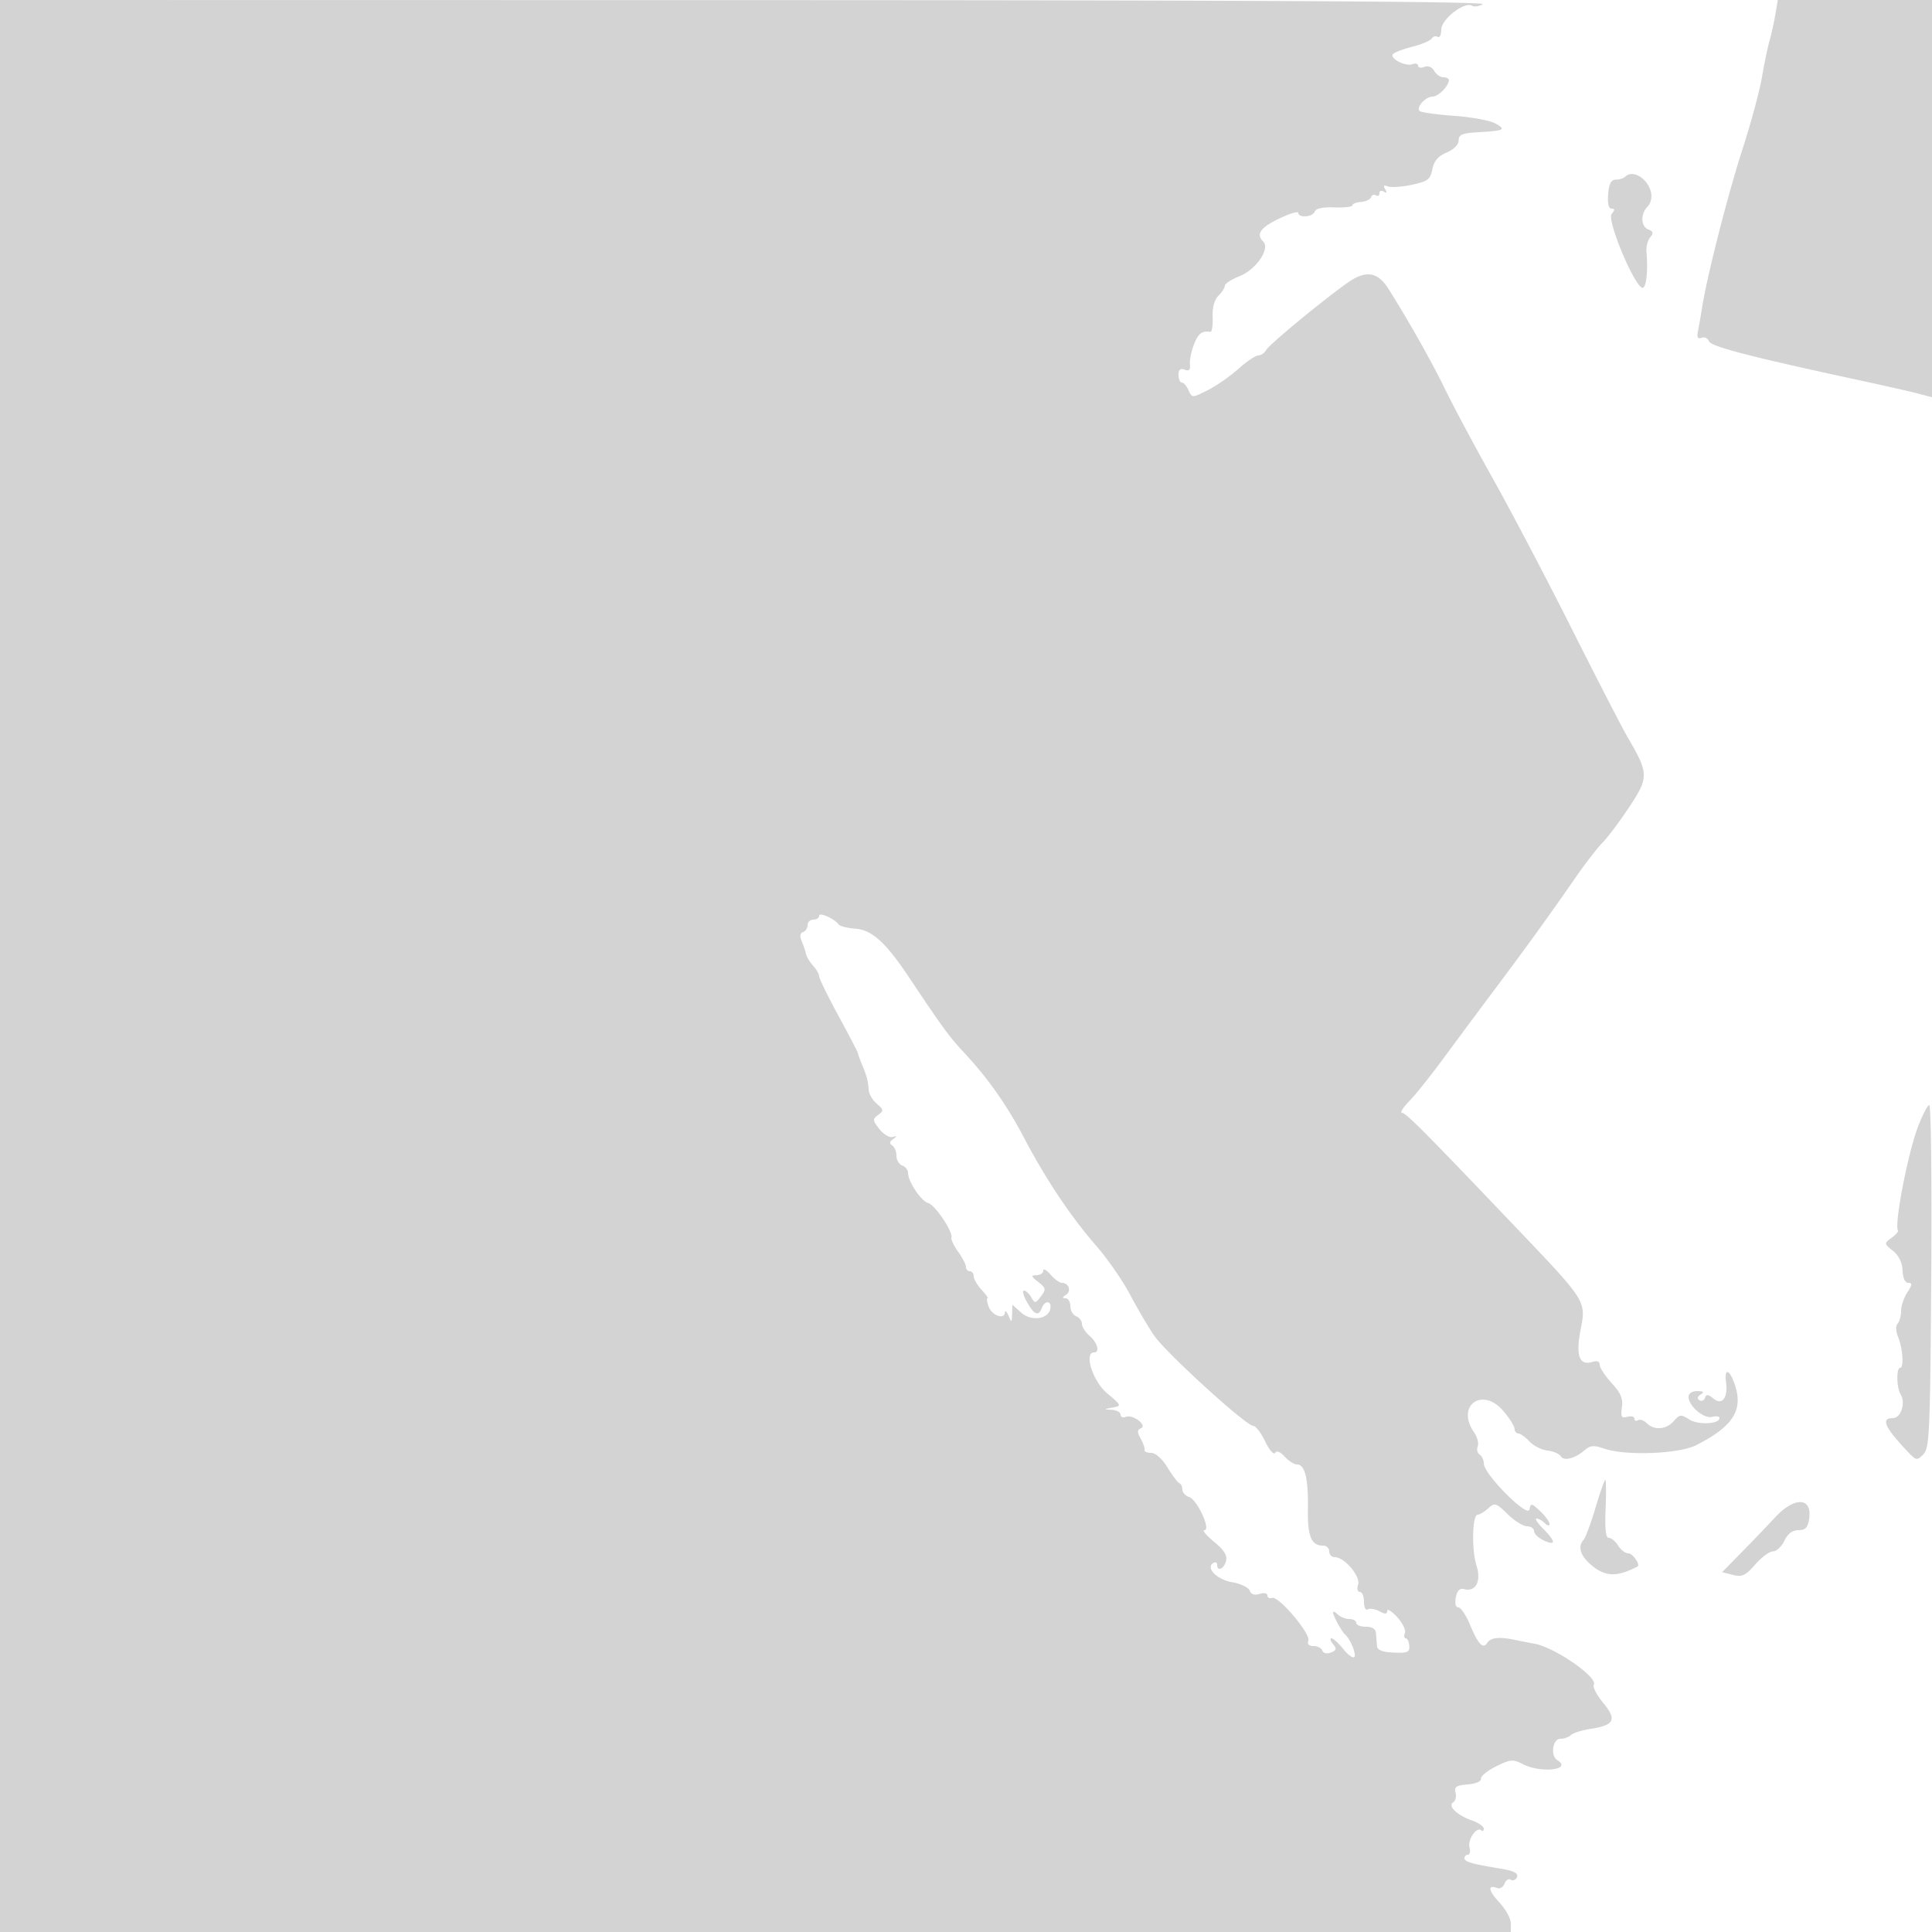 <svg xmlns="http://www.w3.org/2000/svg" width="500" height="500"><path d="M0 250v250h391l-.005-2.25c-.002-1.238-1.328-3.662-2.945-5.388-2.874-3.065-3.13-4.714-.581-3.736.7.269 1.553-.24 1.895-1.132.342-.891 1.044-1.36 1.56-1.041a1.11 1.11 0 001.523-.368c.766-1.238-.359-1.874-4.531-2.559-7-1.149-8.916-1.709-8.916-2.605 0-.507.408-.921.906-.921.499 0 .676-.884.393-1.964-.521-1.994 1.948-5.456 3.082-4.322.34.341.619.138.619-.45 0-.587-1.363-1.544-3.03-2.125-3.875-1.35-6.39-3.761-4.891-4.688.603-.372.88-1.502.616-2.51-.391-1.495.193-1.889 3.163-2.137 2.092-.175 3.548-.798 3.422-1.464-.121-.638 1.634-2.078 3.899-3.199 3.726-1.843 4.387-1.9 6.921-.589 4.714 2.438 12.968 1.462 8.9-1.052-1.808-1.118-1.171-5.5.8-5.5.99 0 2.236-.436 2.769-.969.532-.532 2.76-1.243 4.95-1.579 6.295-.965 7.004-2.362 3.41-6.722-1.682-2.041-2.788-4.149-2.457-4.684 1.192-1.929-10.202-9.793-15.472-10.678-.825-.139-3.075-.578-5-.977-4.091-.848-6.25-.595-7.138.837-1.022 1.646-2.387.192-4.397-4.682-1.031-2.5-2.395-4.546-3.031-4.546-.704 0-.964-1.01-.663-2.582.342-1.788 1-2.45 2.141-2.151 3.024.791 4.487-2.004 3.199-6.112-1.299-4.142-1.086-13.151.31-13.153.507-.001 1.736-.739 2.731-1.64 1.693-1.532 2.015-1.436 5.019 1.5 1.765 1.726 4.023 3.138 5.019 3.138.995 0 1.814.563 1.818 1.25.004.688 1.129 1.77 2.5 2.406 3.228 1.497 3.17.295-.144-3.02-1.45-1.45-2.215-2.636-1.7-2.636.515 0 1.476.54 2.136 1.2.707.707 1.2.778 1.2.174 0-.564-1.084-2.044-2.409-3.289-2.235-2.099-2.436-2.13-2.765-.424-.436 2.263-11.771-9.116-11.805-11.852-.012-.93-.502-1.988-1.089-2.351-.588-.363-.813-1.326-.5-2.14.312-.814-.107-2.444-.932-3.622-4.804-6.858 2.097-11.925 7.553-5.546 1.576 1.842 2.884 3.913 2.906 4.6.023.688.473 1.25 1.002 1.25s1.823.925 2.876 2.055c1.053 1.13 3.138 2.185 4.634 2.345 1.495.159 3.05.825 3.454 1.479.827 1.338 3.67.593 6.279-1.645 1.365-1.17 2.341-1.24 4.9-.348 5.529 1.928 19.395 1.41 23.908-.892 9.615-4.905 12.238-9.109 9.89-15.845-1.353-3.881-2.681-4.122-2.2-.399.524 4.059-1.036 6.045-3.288 4.186-1.347-1.112-1.835-1.152-2.162-.18-.233.691-.882.972-1.444.625-.645-.398-.521-.948.335-1.491.991-.628.75-.864-.893-.875-1.34-.009-2.25.592-2.25 1.485 0 2.38 3.954 5.745 6.092 5.186 1.05-.274 1.908-.143 1.908.291 0 1.593-5.525 1.861-7.822.38-2.113-1.363-2.473-1.325-4 .416-1.952 2.224-5.077 2.471-6.997.551-.738-.738-1.756-1.087-2.262-.774-.505.312-.919.134-.919-.397s-.827-.75-1.838-.485c-1.536.401-1.767.002-1.41-2.434.326-2.219-.308-3.719-2.662-6.297-1.7-1.86-3.09-3.988-3.09-4.727 0-.856-.676-1.13-1.859-.755-3.409 1.082-4.405-1.626-3.077-8.373 1.443-7.337 1.439-7.343-15.943-25.582-24.472-25.678-29.262-30.5-30.291-30.5-.587 0 .245-1.342 1.848-2.982 1.604-1.64 5.595-6.626 8.869-11.079A2978.54 2978.54 0 01387 255.834c8.045-10.735 13.877-18.81 20.918-28.964 2.429-3.503 5.526-7.495 6.881-8.87 1.354-1.375 4.466-5.532 6.914-9.237 5.003-7.574 4.982-8.625-.367-17.763-1.449-2.475-7.947-15.075-14.441-28-6.493-12.925-15.709-30.475-20.478-39-4.77-8.525-10.306-18.875-12.302-23-3.423-7.072-9.487-17.835-14.79-26.25-2.812-4.462-5.908-4.9-10.681-1.51-6.51 4.625-20.15 15.896-20.937 17.3-.449.803-1.387 1.46-2.085 1.46s-3.038 1.58-5.2 3.51c-2.163 1.931-5.732 4.407-7.932 5.503-3.998 1.991-4.001 1.991-4.903-.01-.496-1.102-1.284-2.003-1.75-2.003-.466 0-.847-.886-.847-1.969 0-1.386.469-1.788 1.587-1.359 1.138.437 1.523.075 1.361-1.282-.124-1.039.331-3.352 1.011-5.14 1.119-2.942 2.098-3.712 4.284-3.371.408.064.673-1.643.589-3.792-.097-2.478.455-4.517 1.508-5.569.913-.914 1.66-2.082 1.66-2.598 0-.515 1.76-1.64 3.91-2.501 4.172-1.669 7.845-7.063 6.039-8.869-1.945-1.946-.812-3.611 4.051-5.957 2.75-1.327 5-2.003 5-1.503 0 1.387 3.775 1.085 4.25-.34.266-.797 2.107-1.187 5.084-1.076 2.566.095 4.666-.147 4.666-.538s1.006-.786 2.235-.879c1.23-.092 2.393-.641 2.586-1.219.192-.578.761-.796 1.264-.485.503.311.915.062.915-.553s.52-.797 1.155-.405c.768.475.88.271.335-.61-.578-.936-.373-1.154.695-.744.833.319 3.626.13 6.208-.42 4.109-.877 4.768-1.377 5.297-4.021.428-2.141 1.505-3.399 3.7-4.322 1.856-.78 3.099-2.036 3.103-3.135.006-1.494.933-1.887 5.007-2.121 6.835-.393 7.383-.671 4.497-2.275-1.373-.764-6.198-1.652-10.721-1.975-4.523-.322-8.525-.887-8.892-1.255-.95-.95 1.565-3.717 3.378-3.717 1.463 0 4.141-2.706 4.206-4.25.018-.413-.621-.75-1.418-.75-.798 0-1.867-.745-2.377-1.654-.557-.996-1.572-1.407-2.549-1.032-.893.343-1.624.201-1.624-.314s-.64-.692-1.422-.392c-1.723.662-5.84-1.376-5.123-2.535.281-.455 2.517-1.332 4.969-1.949 2.451-.618 4.74-1.58 5.086-2.14.345-.559 1.047-.758 1.559-.441.512.316.931-.54.931-1.902 0-2.666 6.056-7.342 7.974-6.157.556.343 1.801.164 2.768-.399C384.946.384 324.719.051 192.75.03L0 0v250M459.461 3.75c-.346 2.063-1.02 5.1-1.497 6.75-.476 1.65-1.366 5.925-1.976 9.5-.609 3.575-2.858 11.9-4.997 18.5-3.773 11.641-9.194 32.859-10.476 41-.347 2.2-.835 5.001-1.085 6.223-.326 1.594-.063 2.073.929 1.693.76-.292 1.629.111 1.93.895.531 1.383 10.3 3.916 39.211 10.165 6.6 1.426 13.462 2.986 15.25 3.465l3.25.872V0h-39.909l-.63 3.75m-38.865 41.987c-.405.406-1.493.743-2.417.75-1.215.009-1.765 1.048-1.989 3.763-.199 2.395.117 3.75.872 3.75.9 0 .905.335.022 1.399-1.22 1.47 5.349 17.514 7.787 19.022 1.112.686 1.714-3.833 1.233-9.257-.114-1.284.317-2.967.957-3.738.909-1.095.811-1.538-.448-2.021-1.989-.763-2.101-4.06-.202-5.959.8-.8 1.178-2.392.872-3.678-.861-3.626-4.748-5.969-6.687-4.031M212 236.992c0 .554-.675 1.008-1.5 1.008s-1.5.637-1.5 1.417c0 .779-.531 1.593-1.18 1.81-.767.255-.889 1.072-.349 2.333.457 1.067.954 2.542 1.104 3.278.151.735.983 2.121 1.849 3.078.867.958 1.576 2.201 1.576 2.763 0 .561 2.25 5.162 5 10.223 2.75 5.061 5 9.374 5 9.585 0 .211.52 1.65 1.156 3.198 1.244 3.028 1.456 3.856 1.692 6.575.083.968 1.029 2.51 2.1 3.428 1.776 1.52 1.805 1.772.322 2.856-1.486 1.087-1.459 1.4.313 3.652 1.065 1.355 2.608 2.281 3.427 2.058 1.209-.33 1.234-.227.133.545-.948.665-1.023 1.157-.25 1.635.609.376 1.107 1.572 1.107 2.656 0 1.085.675 2.232 1.5 2.548.825.317 1.5 1.166 1.5 1.888 0 2.255 3.391 7.343 5.211 7.819 1.781.466 6.501 7.504 6.016 8.97-.149.448.639 2.093 1.751 3.655 1.112 1.561 2.022 3.332 2.022 3.934 0 .603.45 1.096 1 1.096s1 .59 1 1.311c0 .722.918 2.297 2.039 3.5 1.121 1.204 1.811 2.189 1.532 2.189-.279 0-.146.975.295 2.167.852 2.302 4.086 3.452 4.204 1.495.039-.639.457-.262.93.838.797 1.855.865 1.824.93-.424l.07-2.425 2.25 2.022c2.617 2.35 7.038 1.786 7.568-.967.405-2.103-1.387-2.272-2.18-.206-.861 2.246-1.949 1.82-3.841-1.506-.937-1.647-1.297-2.994-.8-2.994.497 0 1.35.788 1.896 1.75.929 1.639 1.087 1.623 2.495-.25 1.372-1.824 1.311-2.152-.692-3.728-1.882-1.48-1.945-1.731-.446-1.75.962-.012 1.75-.541 1.75-1.175s.84-.184 1.867 1c1.027 1.184 2.351 2.153 2.941 2.153 1.792 0 2.54 2.166 1.07 3.096-.998.633-1.033.878-.128.889.688.008 1.25.929 1.25 2.046 0 1.118.675 2.291 1.5 2.607.825.317 1.5 1.207 1.5 1.979 0 .771.9 2.173 2 3.115 2.025 1.734 2.708 4.268 1.151 4.268-2.703 0-.338 7.466 3.344 10.557 3.797 3.188 3.827 3.265 1.441 3.713-2.318.435-2.327.464-.186.594 1.238.075 2.25.634 2.25 1.243 0 .609.631.865 1.403.569 1.823-.7 5.627 2.229 3.855 2.967-.976.407-.984.983-.038 2.688.663 1.193 1.109 2.506.992 2.919-.116.413.651.75 1.706.75 1.144 0 2.844 1.515 4.208 3.75 1.259 2.063 2.645 3.9 3.081 4.083.436.184.793.941.793 1.683 0 .742.788 1.605 1.75 1.917 2.087.678 5.722 8.567 3.948 8.567-.635 0 .482 1.348 2.481 2.996 2.627 2.165 3.49 3.553 3.112 5-.545 2.081-2.291 2.802-2.291.945 0-.582-.451-.78-1.003-.439-2.047 1.265.959 4.315 4.912 4.983 2.164.365 4.192 1.337 4.508 2.159.373.973 1.271 1.272 2.578.858 1.126-.358 2.005-.183 2.005.399 0 .57.563.858 1.25.641 1.693-.535 10.016 9.322 9.346 11.068-.339.884.153 1.39 1.352 1.39 1.037 0 2.062.531 2.279 1.18.231.693 1.137.894 2.196.488 1.47-.564 1.574-.966.567-2.18-.679-.818-.859-1.488-.4-1.488.459 0 1.824 1.238 3.033 2.75 1.209 1.512 2.5 2.451 2.868 2.086.627-.621-1.054-4.722-2.391-5.836-.851-.709-3.1-4.834-3.1-5.686 0-.393.54-.174 1.2.486.66.66 2.01 1.2 3 1.2.99 0 1.8.45 1.8 1s1.125 1 2.5 1c1.67 0 2.538.581 2.615 1.75.064.962.176 2.425.25 3.25.094 1.039 1.42 1.558 4.318 1.688 3.58.16 4.162-.093 4.037-1.75-.08-1.066-.486-1.938-.901-1.938-.416 0-.518-.622-.226-1.382.292-.76-.622-2.626-2.031-4.146-1.409-1.52-2.562-2.233-2.562-1.583 0 .876-.523.901-2.021.1-1.111-.595-2.461-.809-3-.476-.541.335-.979-.539-.979-1.954 0-1.407-.48-2.559-1.067-2.559-.597 0-.8-.845-.46-1.914.677-2.134-3.529-7.086-6.018-7.086-.8 0-1.455-.675-1.455-1.5s-.707-1.5-1.571-1.5c-3.079 0-4.057-2.356-3.943-9.5.125-7.835-.769-11.5-2.806-11.5-.754 0-2.194-.911-3.201-2.024-1.14-1.259-2.077-1.627-2.481-.972-.357.578-1.516-.757-2.574-2.965-1.058-2.209-2.444-4.021-3.08-4.028-1.877-.018-22.595-18.895-25.666-23.385-1.552-2.269-4.362-7.051-6.243-10.626-1.882-3.575-5.834-9.267-8.783-12.648-6.523-7.478-13.003-17.177-18.609-27.852-4.494-8.558-9.403-15.521-15.657-22.209-3.696-3.953-5.619-6.587-14.084-19.291-6.047-9.075-9.597-12.309-13.879-12.646-2.073-.163-4.029-.647-4.346-1.075-1.13-1.526-5.077-3.304-5.077-2.287m284.317 54.758c-2.595 6.864-6.117 25.209-5.127 26.698.171.256-.581 1.117-1.669 1.913-1.953 1.428-1.948 1.472.384 3.361 1.516 1.227 2.405 3.055 2.479 5.094.072 1.962.639 3.18 1.481 3.182 1.086.002 1.035.506-.25 2.467-.888 1.355-1.615 3.515-1.615 4.8 0 1.284-.403 2.763-.896 3.285-.528.561-.48 1.974.118 3.45 1.233 3.041 1.56 8 .528 8-1.013 0-.927 5.173.114 6.815 1.391 2.193.113 6.185-1.981 6.185-3.208 0-2.15 2.382 3.88 8.733 2.148 2.263 2.351 2.296 4 .648 1.588-1.587 1.763-5.549 2.04-46.059.167-24.377-.06-44.322-.505-44.322-.444 0-1.786 2.587-2.981 5.75m-83.418 98.5c-1.187 3.988-2.55 7.678-3.029 8.2-1.743 1.903-.794 4.506 2.582 7.081 3.333 2.542 6.229 2.515 11.322-.104.853-.439-1.215-3.427-2.373-3.427-.761 0-1.946-.9-2.633-2s-1.769-2-2.404-2c-.8 0-1.057-2.309-.834-7.5.176-4.125.142-7.5-.076-7.5-.218 0-1.368 3.262-2.555 7.25m46.441 2.5c-1.904 2.063-5.756 6.086-8.562 8.941l-5.1 5.19 2.799.702c2.369.595 3.253.182 5.764-2.69 1.632-1.866 3.702-3.394 4.6-3.395.899-.001 2.226-1.238 2.951-2.75.88-1.835 2.092-2.748 3.649-2.748 1.828 0 2.427-.65 2.773-3.006.816-5.559-3.851-5.687-8.874-.244" fill="#d3d3d3" fill-rule="evenodd"/></svg>